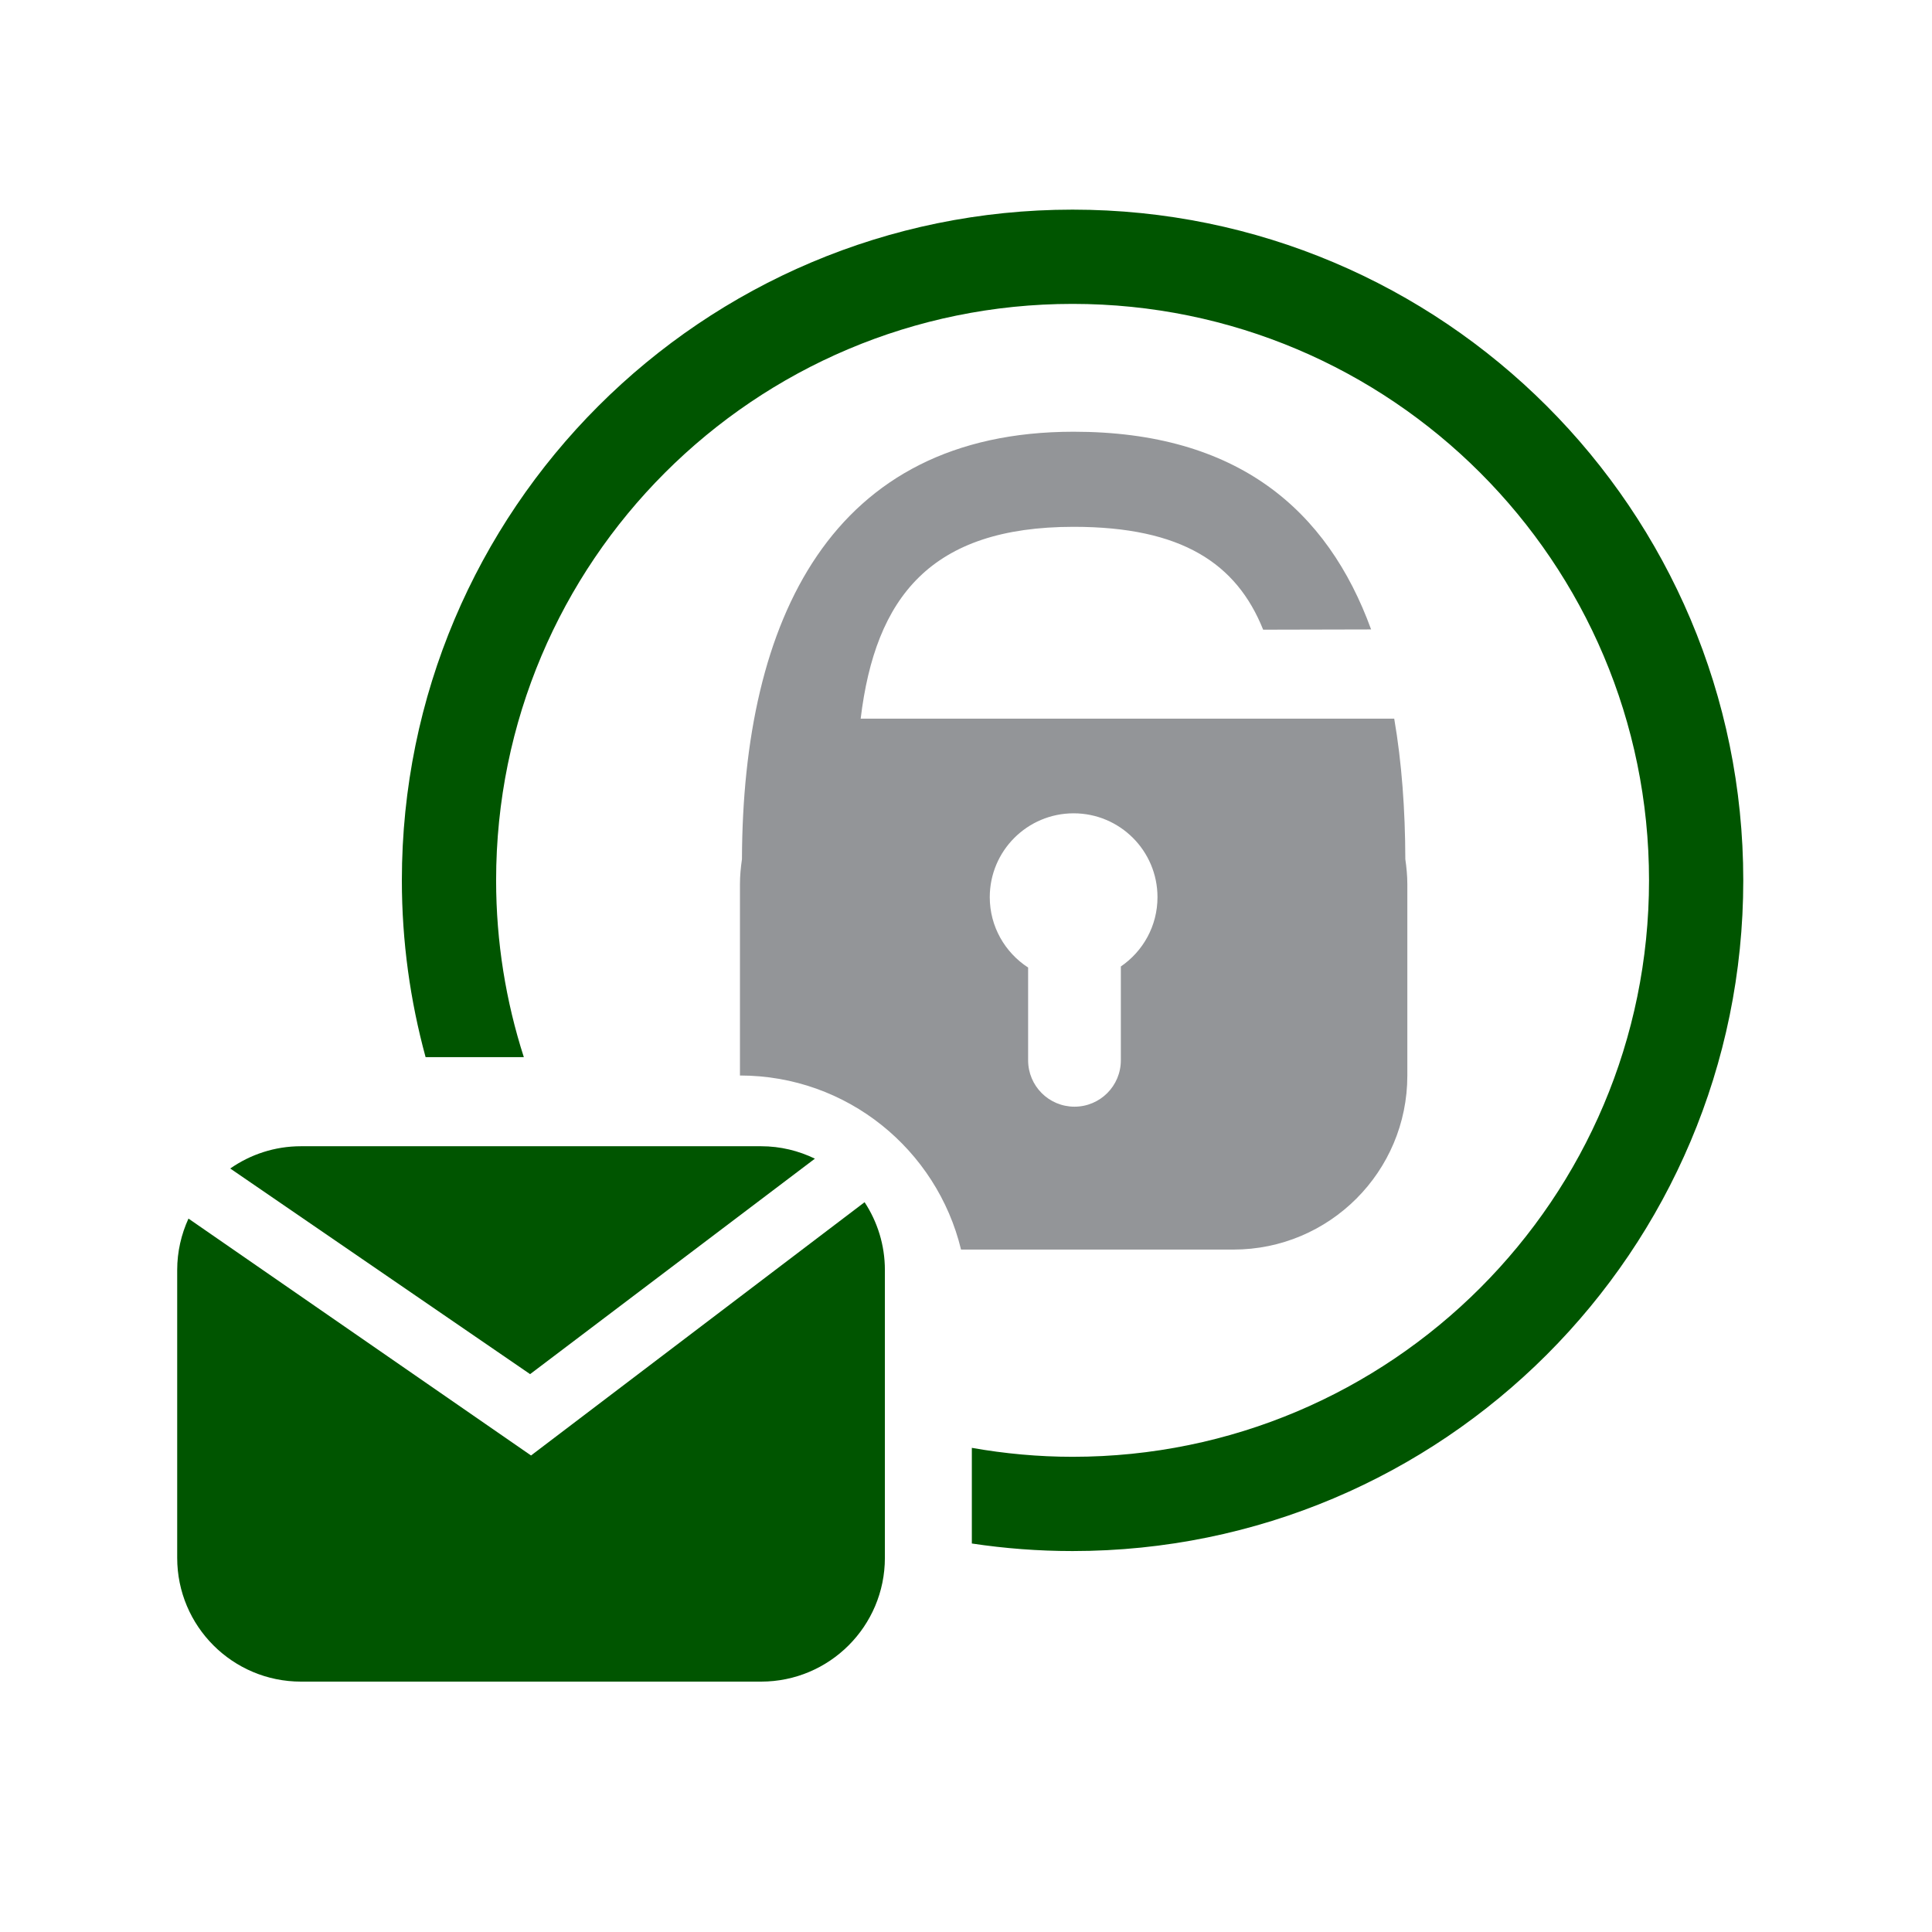 <?xml version="1.0" encoding="UTF-8" standalone="no"?>
<svg
   enable-background="new 0 0 400 400"
   height="400"
   viewBox="0 0 400 400"
   width="400"
   version="1.1"
   id="svg4"
   sodipodi:docname="function7-large.svg"
   inkscape:version="1.4 (86a8ad7, 2024-10-11)"
   xmlns:inkscape="http://www.inkscape.org/namespaces/inkscape"
   xmlns:sodipodi="http://sodipodi.sourceforge.net/DTD/sodipodi-0.dtd"
   xmlns="http://www.w3.org/2000/svg"
   xmlns:svg="http://www.w3.org/2000/svg">
  <defs
     id="defs4" />
  <sodipodi:namedview
     id="namedview4"
     pagecolor="#ffffff"
     bordercolor="#000000"
     borderopacity="0.25"
     inkscape:showpageshadow="2"
     inkscape:pageopacity="0.0"
     inkscape:pagecheckerboard="0"
     inkscape:deskcolor="#d1d1d1"
     inkscape:zoom="1.755"
     inkscape:cx="199.7151"
     inkscape:cy="200"
     inkscape:window-width="1680"
     inkscape:window-height="946"
     inkscape:window-x="-8"
     inkscape:window-y="-8"
     inkscape:window-maximized="1"
     inkscape:current-layer="svg4" />
  <g
     fill="#f37021"
     id="g3"
     style="fill:#005500">
    <path
       d="m109.752 284.5 58.965-44.611c-3.37-1.633-7.142-2.573-11.139-2.573h-95.271c-5.444 0-10.485 1.714-14.639 4.611z"
       id="path1"
       style="fill:#005500" />
    <path
       d="m109.945 301.341-70.924-49.046c-1.484 3.244-2.335 6.842-2.335 10.645v59.596c0 14.152 11.473 25.624 25.621 25.624h95.271c14.154 0 25.627-11.472 25.627-25.624v-59.596c0-5.186-1.552-10.005-4.201-14.038z"
       id="path2"
       style="fill:#005500" />
    <path
       d="m222.061 43.403c-76.692 0-138.86 62.171-138.86 138.863 0 12.672 1.729 24.934 4.911 36.599h20.339c-3.709-11.536-5.736-23.827-5.736-36.599 0-65.917 53.433-119.349 119.346-119.349 65.914 0 119.352 53.432 119.352 119.349 0 65.914-53.438 119.348-119.352 119.348-7.115 0-14.075-.657-20.852-1.851v19.804c6.802 1.023 13.768 1.562 20.852 1.562 76.692 0 138.865-62.17 138.865-138.862s-62.173-138.864-138.865-138.864z"
       id="path3"
       style="fill:#005500" />
  </g>
  <path
     d="m290.958 177.891c-.029-10.239-.739-20.014-2.299-29.097h-110.467c3.033-25.157 14.488-39.722 44.093-39.722 22.411 0 33.746 7.604 39.236 21.297l22.352-.051c-9.025-24.77-27.68-40.934-61.588-40.934-50.195 0-68.517 38.887-68.671 88.506-.247 1.698-.415 3.422-.415 5.187v39.594c22.205 0 40.774 15.372 45.774 36.04h56.387c19.891 0 36.014-16.123 36.014-36.015v-39.62c-.001-1.763-.169-3.487-.416-5.185zm-58.9 22.206v19.428c0 5.305-4.295 9.602-9.6 9.602-5.299 0-9.596-4.297-9.596-9.602v-19.207c-4.772-3.099-7.941-8.457-7.941-14.569 0-9.587 7.776-17.361 17.364-17.361 9.59 0 17.361 7.774 17.361 17.361 0 5.965-3.006 11.224-7.588 14.348z"
     fill="#939598"
     id="path4" />
</svg>
